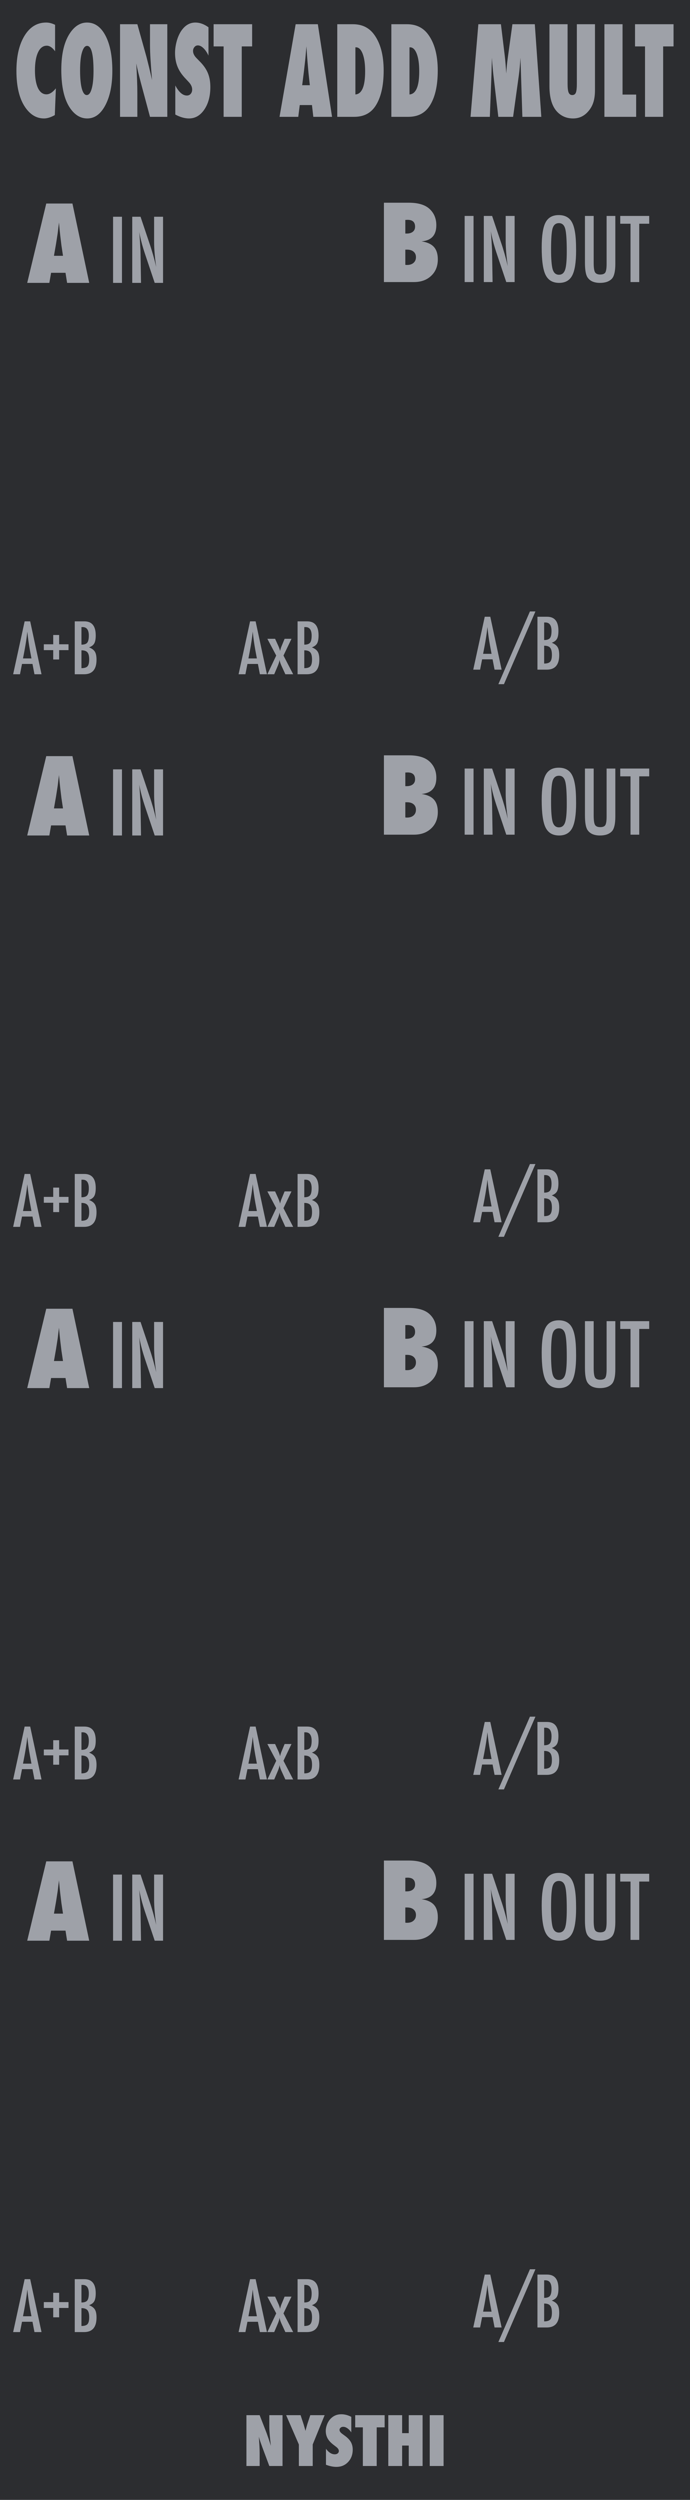 <?xml version="1.0" encoding="UTF-8" standalone="no"?>
<!DOCTYPE svg PUBLIC "-//W3C//DTD SVG 1.1//EN" "http://www.w3.org/Graphics/SVG/1.1/DTD/svg11.dtd">
<svg width="100%" height="100%" viewBox="0 0 105 380" version="1.1" xmlns="http://www.w3.org/2000/svg" xmlns:xlink="http://www.w3.org/1999/xlink" xml:space="preserve" xmlns:serif="http://www.serif.com/" style="fill-rule:evenodd;clip-rule:evenodd;stroke-linejoin:round;stroke-miterlimit:2;">
    <g id="Layer-2" serif:id="Layer 2">
        <rect id="rect4689" x="0" y="0" width="105" height="380" style="fill:rgb(44,45,48);"/>
        <g id="text989">
        </g>
        <g id="text80" transform="matrix(1.005,0,0,0.995,7.5,5)">
            <path id="path4726" d="M29.851,371.706L29.851,363.943L31.853,363.943L32.903,366.668C32.96,366.829 33.024,367.013 33.094,367.221C33.168,367.429 33.249,367.668 33.336,367.94L33.552,368.624C33.475,367.95 33.416,367.373 33.376,366.894C33.336,366.415 33.316,366.013 33.316,365.687L33.316,363.943L35.317,363.943L35.317,371.706L33.316,371.706L32.26,368.85C32.149,368.545 32.049,368.26 31.958,367.995C31.871,367.727 31.794,367.472 31.727,367.231C31.77,367.777 31.802,368.253 31.822,368.659C31.843,369.065 31.853,369.42 31.853,369.725L31.853,371.706L29.851,371.706Z" style="fill:rgb(158,161,168);fill-rule:nonzero;"/>
            <path id="path4728" d="M39.887,371.706L37.791,371.706L37.791,368.418L35.865,363.943L38.052,363.943L38.429,365.094C38.503,365.319 38.568,365.535 38.625,365.743C38.686,365.951 38.739,366.15 38.786,366.341C38.863,366.056 38.93,365.811 38.987,365.607C39.044,365.399 39.095,365.232 39.138,365.104L39.52,363.943L41.692,363.943L39.887,368.418L39.887,371.706Z" style="fill:rgb(158,161,168);fill-rule:nonzero;"/>
            <path id="path4730" d="M41.894,371.515L41.894,369.076C42.306,369.639 42.752,369.921 43.231,369.921C43.412,369.921 43.56,369.874 43.673,369.78C43.787,369.683 43.844,369.562 43.844,369.418C43.844,369.21 43.72,369.008 43.472,368.81L43.13,368.543C42.902,368.372 42.708,368.203 42.547,368.035C42.386,367.865 42.256,367.69 42.155,367.513C42.054,367.332 41.981,367.146 41.934,366.954C41.887,366.763 41.863,366.562 41.863,366.351C41.863,365.989 41.947,365.61 42.115,365.215C42.199,365.03 42.296,364.863 42.406,364.712C42.517,364.558 42.644,364.422 42.789,364.305C43.184,363.969 43.662,363.802 44.222,363.802C44.721,363.802 45.224,363.934 45.73,364.199L45.73,366.572C45.559,366.308 45.365,366.1 45.147,365.949C44.929,365.795 44.714,365.718 44.503,365.718C44.342,365.718 44.21,365.765 44.106,365.858C43.999,365.949 43.945,366.058 43.945,366.185C43.945,366.393 44.087,366.599 44.372,366.804L44.704,367.05C45.147,367.368 45.463,367.695 45.655,368.03C45.849,368.366 45.946,368.758 45.946,369.207C45.946,369.971 45.713,370.601 45.247,371.098C44.781,371.594 44.191,371.842 43.477,371.842C42.985,371.842 42.457,371.733 41.894,371.515L41.894,371.515Z" style="fill:rgb(158,161,168);fill-rule:nonzero;"/>
            <path id="path4732" d="M49.576,371.706L47.48,371.706L47.48,365.803L46.323,365.803L46.323,363.943L50.778,363.943L50.778,365.803L49.576,365.803L49.576,371.706Z" style="fill:rgb(158,161,168);fill-rule:nonzero;"/>
            <path id="path4734" d="M56.525,371.706L54.428,371.706L54.428,368.584L53.428,368.584L53.428,371.706L51.331,371.706L51.331,363.943L53.428,363.943L53.428,366.688L54.428,366.688L54.428,363.943L56.525,363.943L56.525,371.706Z" style="fill:rgb(158,161,168);fill-rule:nonzero;"/>
            <rect id="path4736" x="57.606" y="363.943" width="2.097" height="7.763" style="fill:rgb(158,161,168);fill-rule:nonzero;"/>
        </g>
        <g id="text4987">
        </g>
        <g id="text1103" transform="matrix(1,0,0,1,-4,3)">
            <path id="path1142" d="M17.578,40L14.211,40L13.969,38.469L11.773,38.469L11.508,40L8.141,40L11.039,27.938L15.023,27.938L17.578,40ZM13.586,35.883L13.375,34.477C13.37,34.471 13.359,34.401 13.344,34.266C13.333,34.151 13.279,33.698 13.18,32.906C13.169,32.818 13.156,32.698 13.141,32.547C13.125,32.391 13.104,32.195 13.078,31.961L12.977,30.82C12.966,30.93 12.951,31.052 12.93,31.188C12.914,31.323 12.896,31.471 12.875,31.633C12.839,31.956 12.813,32.18 12.797,32.305C12.781,32.43 12.771,32.505 12.766,32.531L12.539,33.992L12.211,35.883L13.586,35.883Z" style="fill:rgb(158,161,168);fill-rule:nonzero;"/>
            <rect id="path1144" x="21.207" y="29.948" width="1.354" height="10.052" style="fill:rgb(158,161,168);fill-rule:nonzero;"/>
            <path id="path1146" d="M24.124,29.948L25.387,29.948L26.734,33.958C27.125,35.091 27.47,36.3 27.77,37.585C27.661,36.808 27.581,36.105 27.529,35.475C27.477,34.846 27.451,34.253 27.451,33.698L27.451,29.948L28.811,29.948L28.811,40L27.542,40L26.025,35.475C25.886,35.054 25.753,34.622 25.628,34.18C25.506,33.737 25.393,33.273 25.289,32.786C25.28,32.726 25.265,32.652 25.243,32.565C25.226,32.478 25.204,32.378 25.178,32.266C25.191,32.378 25.202,32.476 25.211,32.559C25.22,32.637 25.226,32.704 25.23,32.76L25.302,33.783L25.374,35.026C25.378,35.095 25.38,35.18 25.38,35.28C25.385,35.38 25.387,35.493 25.387,35.618L25.458,40L24.124,40L24.124,29.948Z" style="fill:rgb(158,161,168);fill-rule:nonzero;"/>
        </g>
        <g id="text1109" transform="matrix(1,0,0,1,-4,3)">
            <path id="path1129" d="M62.422,39.876L62.422,27.814L66.211,27.814C67.628,27.814 68.677,28.126 69.359,28.751C70.052,29.392 70.398,30.22 70.398,31.236C70.398,32.746 69.648,33.564 68.148,33.689C69.003,33.814 69.628,34.095 70.023,34.533C70.424,34.97 70.625,35.6 70.625,36.423C70.625,37.46 70.289,38.293 69.617,38.923C68.951,39.559 68.073,39.876 66.984,39.876L62.422,39.876ZM65.68,37.259C65.742,37.264 65.797,37.27 65.844,37.275L65.961,37.275C66.367,37.275 66.69,37.168 66.93,36.954C67.174,36.741 67.297,36.454 67.297,36.095C67.297,35.736 67.174,35.454 66.93,35.251C66.69,35.048 66.359,34.947 65.938,34.947L65.68,34.947L65.68,37.259ZM65.68,32.501L65.898,32.501C66.289,32.501 66.596,32.41 66.82,32.228C67.049,32.046 67.164,31.79 67.164,31.462C67.164,30.764 66.781,30.415 66.016,30.415C65.979,30.415 65.932,30.418 65.875,30.423C65.823,30.423 65.758,30.426 65.68,30.431L65.68,32.501Z" style="fill:rgb(158,161,168);fill-rule:nonzero;"/>
            <rect id="path1131" x="74.707" y="29.824" width="1.354" height="10.052" style="fill:rgb(158,161,168);fill-rule:nonzero;"/>
            <path id="path1133" d="M77.624,29.824L78.887,29.824L80.234,33.835C80.625,34.967 80.97,36.176 81.27,37.461C81.161,36.684 81.081,35.981 81.029,35.352C80.977,34.722 80.951,34.13 80.951,33.574L80.951,29.824L82.311,29.824L82.311,39.876L81.042,39.876L79.525,35.352C79.386,34.931 79.253,34.499 79.128,34.056C79.006,33.613 78.893,33.149 78.789,32.663C78.781,32.602 78.765,32.528 78.743,32.441C78.726,32.355 78.704,32.255 78.678,32.142C78.691,32.255 78.702,32.352 78.711,32.435C78.719,32.513 78.726,32.58 78.731,32.637L78.802,33.659L78.874,34.902C78.878,34.972 78.88,35.056 78.88,35.156C78.884,35.256 78.887,35.369 78.887,35.495L78.958,39.876L77.624,39.876L77.624,29.824Z" style="fill:rgb(158,161,168);fill-rule:nonzero;"/>
            <path id="path1135" d="M91.667,35.098C91.667,36.873 91.469,38.134 91.074,38.88C90.679,39.627 90.017,40 89.089,40C88.112,40 87.424,39.599 87.025,38.796C86.63,38.01 86.432,36.615 86.432,34.609C86.432,32.821 86.628,31.556 87.018,30.814C87.413,30.067 88.082,29.694 89.023,29.694C89.865,29.694 90.49,29.983 90.898,30.56C91.168,30.946 91.363,31.495 91.484,32.207C91.606,32.867 91.667,33.83 91.667,35.098L91.667,35.098ZM90.247,35.241C90.247,33.5 90.169,32.346 90.013,31.777C89.857,31.204 89.538,30.918 89.056,30.918C88.574,30.918 88.253,31.181 88.092,31.706C87.936,32.235 87.858,33.299 87.858,34.896C87.858,36.367 87.941,37.387 88.105,37.956C88.275,38.494 88.592,38.763 89.056,38.763C89.512,38.763 89.824,38.511 89.994,38.008C90.163,37.509 90.247,36.586 90.247,35.241L90.247,35.241Z" style="fill:rgb(158,161,168);fill-rule:nonzero;"/>
            <path id="path1137" d="M93.014,29.824L94.342,29.824L94.342,36.927C94.342,37.652 94.408,38.134 94.538,38.372C94.672,38.611 94.937,38.73 95.332,38.73C95.727,38.73 95.987,38.626 96.113,38.418C96.244,38.205 96.309,37.773 96.309,37.122L96.309,29.824L97.637,29.824L97.637,37.122C97.637,38.216 97.47,38.956 97.135,39.342C96.736,39.781 96.126,40 95.306,40C94.403,40 93.767,39.718 93.398,39.154C93.142,38.767 93.014,38.025 93.014,36.927L93.014,29.824Z" style="fill:rgb(158,161,168);fill-rule:nonzero;"/>
            <path id="path1139" d="M98.385,29.824L102.793,29.824L102.793,31.009L101.276,31.009L101.276,39.876L99.948,39.876L99.948,31.009L98.385,31.009L98.385,29.824Z" style="fill:rgb(158,161,168);fill-rule:nonzero;"/>
        </g>
        <g id="g1200" transform="matrix(1,0,0,1,-4,87)">
            <path id="path1193" d="M17.578,40L14.211,40L13.969,38.469L11.773,38.469L11.508,40L8.141,40L11.039,27.938L15.023,27.938L17.578,40ZM13.586,35.883L13.375,34.477C13.37,34.471 13.359,34.401 13.344,34.266C13.333,34.151 13.279,33.698 13.18,32.906C13.169,32.818 13.156,32.698 13.141,32.547C13.125,32.391 13.104,32.195 13.078,31.961L12.977,30.82C12.966,30.93 12.951,31.052 12.93,31.188C12.914,31.323 12.896,31.471 12.875,31.633C12.839,31.956 12.813,32.18 12.797,32.305C12.781,32.43 12.771,32.505 12.766,32.531L12.539,33.992L12.211,35.883L13.586,35.883Z" style="fill:rgb(158,161,168);fill-rule:nonzero;"/>
            <rect id="path1195" x="21.207" y="29.948" width="1.354" height="10.052" style="fill:rgb(158,161,168);fill-rule:nonzero;"/>
            <path id="path1198" d="M24.124,29.948L25.387,29.948L26.734,33.958C27.125,35.091 27.47,36.3 27.77,37.585C27.661,36.808 27.581,36.105 27.529,35.475C27.477,34.846 27.451,34.253 27.451,33.698L27.451,29.948L28.811,29.948L28.811,40L27.542,40L26.025,35.475C25.886,35.054 25.753,34.622 25.628,34.18C25.506,33.737 25.393,33.273 25.289,32.786C25.28,32.726 25.265,32.652 25.243,32.565C25.226,32.478 25.204,32.378 25.178,32.266C25.191,32.378 25.202,32.476 25.211,32.559C25.22,32.637 25.226,32.704 25.23,32.76L25.302,33.783L25.374,35.026C25.378,35.095 25.38,35.18 25.38,35.28C25.385,35.38 25.387,35.493 25.387,35.618L25.458,40L24.124,40L24.124,29.948Z" style="fill:rgb(158,161,168);fill-rule:nonzero;"/>
        </g>
        <g id="g1216" transform="matrix(1,0,0,1,-4,87)">
            <path id="path1202" d="M62.422,39.876L62.422,27.814L66.211,27.814C67.628,27.814 68.677,28.126 69.359,28.751C70.052,29.392 70.398,30.22 70.398,31.236C70.398,32.746 69.648,33.564 68.148,33.689C69.003,33.814 69.628,34.095 70.023,34.533C70.424,34.97 70.625,35.6 70.625,36.423C70.625,37.46 70.289,38.293 69.617,38.923C68.951,39.559 68.073,39.876 66.984,39.876L62.422,39.876ZM65.68,37.259C65.742,37.264 65.797,37.27 65.844,37.275L65.961,37.275C66.367,37.275 66.69,37.168 66.93,36.954C67.174,36.741 67.297,36.454 67.297,36.095C67.297,35.736 67.174,35.454 66.93,35.251C66.69,35.048 66.359,34.947 65.938,34.947L65.68,34.947L65.68,37.259ZM65.68,32.501L65.898,32.501C66.289,32.501 66.596,32.41 66.82,32.228C67.049,32.046 67.164,31.79 67.164,31.462C67.164,30.764 66.781,30.415 66.016,30.415C65.979,30.415 65.932,30.418 65.875,30.423C65.823,30.423 65.758,30.426 65.68,30.431L65.68,32.501Z" style="fill:rgb(158,161,168);fill-rule:nonzero;"/>
            <rect id="path1204" x="74.707" y="29.824" width="1.354" height="10.052" style="fill:rgb(158,161,168);fill-rule:nonzero;"/>
            <path id="path1207" d="M77.624,29.824L78.887,29.824L80.234,33.835C80.625,34.967 80.97,36.176 81.27,37.461C81.161,36.684 81.081,35.981 81.029,35.352C80.977,34.722 80.951,34.13 80.951,33.574L80.951,29.824L82.311,29.824L82.311,39.876L81.042,39.876L79.525,35.352C79.386,34.931 79.253,34.499 79.128,34.056C79.006,33.613 78.893,33.149 78.789,32.663C78.781,32.602 78.765,32.528 78.743,32.441C78.726,32.355 78.704,32.255 78.678,32.142C78.691,32.255 78.702,32.352 78.711,32.435C78.719,32.513 78.726,32.58 78.731,32.637L78.802,33.659L78.874,34.902C78.878,34.972 78.88,35.056 78.88,35.156C78.884,35.256 78.887,35.369 78.887,35.495L78.958,39.876L77.624,39.876L77.624,29.824Z" style="fill:rgb(158,161,168);fill-rule:nonzero;"/>
            <path id="path1209" d="M91.667,35.098C91.667,36.873 91.469,38.134 91.074,38.88C90.679,39.627 90.017,40 89.089,40C88.112,40 87.424,39.599 87.025,38.796C86.63,38.01 86.432,36.615 86.432,34.609C86.432,32.821 86.628,31.556 87.018,30.814C87.413,30.067 88.082,29.694 89.023,29.694C89.865,29.694 90.49,29.983 90.898,30.56C91.168,30.946 91.363,31.495 91.484,32.207C91.606,32.867 91.667,33.83 91.667,35.098L91.667,35.098ZM90.247,35.241C90.247,33.5 90.169,32.346 90.013,31.777C89.857,31.204 89.538,30.918 89.056,30.918C88.574,30.918 88.253,31.181 88.092,31.706C87.936,32.235 87.858,33.299 87.858,34.896C87.858,36.367 87.941,37.387 88.105,37.956C88.275,38.494 88.592,38.763 89.056,38.763C89.512,38.763 89.824,38.511 89.994,38.008C90.163,37.509 90.247,36.586 90.247,35.241L90.247,35.241Z" style="fill:rgb(158,161,168);fill-rule:nonzero;"/>
            <path id="path1211" d="M93.014,29.824L94.342,29.824L94.342,36.927C94.342,37.652 94.408,38.134 94.538,38.372C94.672,38.611 94.937,38.73 95.332,38.73C95.727,38.73 95.987,38.626 96.113,38.418C96.244,38.205 96.309,37.773 96.309,37.122L96.309,29.824L97.637,29.824L97.637,37.122C97.637,38.216 97.47,38.956 97.135,39.342C96.736,39.781 96.126,40 95.306,40C94.403,40 93.767,39.718 93.398,39.154C93.142,38.767 93.014,38.025 93.014,36.927L93.014,29.824Z" style="fill:rgb(158,161,168);fill-rule:nonzero;"/>
            <path id="path1214" d="M98.385,29.824L102.793,29.824L102.793,31.009L101.276,31.009L101.276,39.876L99.948,39.876L99.948,31.009L98.385,31.009L98.385,29.824Z" style="fill:rgb(158,161,168);fill-rule:nonzero;"/>
        </g>
        <g id="g1242" transform="matrix(1,0,0,1,-4,171)">
            <path id="path1236" d="M17.578,40L14.211,40L13.969,38.469L11.773,38.469L11.508,40L8.141,40L11.039,27.938L15.023,27.938L17.578,40ZM13.586,35.883L13.375,34.477C13.37,34.471 13.359,34.401 13.344,34.266C13.333,34.151 13.279,33.698 13.18,32.906C13.169,32.818 13.156,32.698 13.141,32.547C13.125,32.391 13.104,32.195 13.078,31.961L12.977,30.82C12.966,30.93 12.951,31.052 12.93,31.188C12.914,31.323 12.896,31.471 12.875,31.633C12.839,31.956 12.813,32.18 12.797,32.305C12.781,32.43 12.771,32.505 12.766,32.531L12.539,33.992L12.211,35.883L13.586,35.883Z" style="fill:rgb(158,161,168);fill-rule:nonzero;"/>
            <rect id="path1238" x="21.207" y="29.948" width="1.354" height="10.052" style="fill:rgb(158,161,168);fill-rule:nonzero;"/>
            <path id="path1240" d="M24.124,29.948L25.387,29.948L26.734,33.958C27.125,35.091 27.47,36.3 27.77,37.585C27.661,36.808 27.581,36.105 27.529,35.475C27.477,34.846 27.451,34.253 27.451,33.698L27.451,29.948L28.811,29.948L28.811,40L27.542,40L26.025,35.475C25.886,35.054 25.753,34.622 25.628,34.18C25.506,33.737 25.393,33.273 25.289,32.786C25.28,32.726 25.265,32.652 25.243,32.565C25.226,32.478 25.204,32.378 25.178,32.266C25.191,32.378 25.202,32.476 25.211,32.559C25.22,32.637 25.226,32.704 25.23,32.76L25.302,33.783L25.374,35.026C25.378,35.095 25.38,35.18 25.38,35.28C25.385,35.38 25.387,35.493 25.387,35.618L25.458,40L24.124,40L24.124,29.948Z" style="fill:rgb(158,161,168);fill-rule:nonzero;"/>
        </g>
        <g id="g1256" transform="matrix(1,0,0,1,-4,171)">
            <path id="path1244" d="M62.422,39.876L62.422,27.814L66.211,27.814C67.628,27.814 68.677,28.126 69.359,28.751C70.052,29.392 70.398,30.22 70.398,31.236C70.398,32.746 69.648,33.564 68.148,33.689C69.003,33.814 69.628,34.095 70.023,34.533C70.424,34.97 70.625,35.6 70.625,36.423C70.625,37.46 70.289,38.293 69.617,38.923C68.951,39.559 68.073,39.876 66.984,39.876L62.422,39.876ZM65.68,37.259C65.742,37.264 65.797,37.27 65.844,37.275L65.961,37.275C66.367,37.275 66.69,37.168 66.93,36.954C67.174,36.741 67.297,36.454 67.297,36.095C67.297,35.736 67.174,35.454 66.93,35.251C66.69,35.048 66.359,34.947 65.938,34.947L65.68,34.947L65.68,37.259ZM65.68,32.501L65.898,32.501C66.289,32.501 66.596,32.41 66.82,32.228C67.049,32.046 67.164,31.79 67.164,31.462C67.164,30.764 66.781,30.415 66.016,30.415C65.979,30.415 65.932,30.418 65.875,30.423C65.823,30.423 65.758,30.426 65.68,30.431L65.68,32.501Z" style="fill:rgb(158,161,168);fill-rule:nonzero;"/>
            <rect id="path1246" x="74.707" y="29.824" width="1.354" height="10.052" style="fill:rgb(158,161,168);fill-rule:nonzero;"/>
            <path id="path1248" d="M77.624,29.824L78.887,29.824L80.234,33.835C80.625,34.967 80.97,36.176 81.27,37.461C81.161,36.684 81.081,35.981 81.029,35.352C80.977,34.722 80.951,34.13 80.951,33.574L80.951,29.824L82.311,29.824L82.311,39.876L81.042,39.876L79.525,35.352C79.386,34.931 79.253,34.499 79.128,34.056C79.006,33.613 78.893,33.149 78.789,32.663C78.781,32.602 78.765,32.528 78.743,32.441C78.726,32.355 78.704,32.255 78.678,32.142C78.691,32.255 78.702,32.352 78.711,32.435C78.719,32.513 78.726,32.58 78.731,32.637L78.802,33.659L78.874,34.902C78.878,34.972 78.88,35.056 78.88,35.156C78.884,35.256 78.887,35.369 78.887,35.495L78.958,39.876L77.624,39.876L77.624,29.824Z" style="fill:rgb(158,161,168);fill-rule:nonzero;"/>
            <path id="path1250" d="M91.667,35.098C91.667,36.873 91.469,38.134 91.074,38.88C90.679,39.627 90.017,40 89.089,40C88.112,40 87.424,39.599 87.025,38.796C86.63,38.01 86.432,36.615 86.432,34.609C86.432,32.821 86.628,31.556 87.018,30.814C87.413,30.067 88.082,29.694 89.023,29.694C89.865,29.694 90.49,29.983 90.898,30.56C91.168,30.946 91.363,31.495 91.484,32.207C91.606,32.867 91.667,33.83 91.667,35.098L91.667,35.098ZM90.247,35.241C90.247,33.5 90.169,32.346 90.013,31.777C89.857,31.204 89.538,30.918 89.056,30.918C88.574,30.918 88.253,31.181 88.092,31.706C87.936,32.235 87.858,33.299 87.858,34.896C87.858,36.367 87.941,37.387 88.105,37.956C88.275,38.494 88.592,38.763 89.056,38.763C89.512,38.763 89.824,38.511 89.994,38.008C90.163,37.509 90.247,36.586 90.247,35.241L90.247,35.241Z" style="fill:rgb(158,161,168);fill-rule:nonzero;"/>
            <path id="path1252" d="M93.014,29.824L94.342,29.824L94.342,36.927C94.342,37.652 94.408,38.134 94.538,38.372C94.672,38.611 94.937,38.73 95.332,38.73C95.727,38.73 95.987,38.626 96.113,38.418C96.244,38.205 96.309,37.773 96.309,37.122L96.309,29.824L97.637,29.824L97.637,37.122C97.637,38.216 97.47,38.956 97.135,39.342C96.736,39.781 96.126,40 95.306,40C94.403,40 93.767,39.718 93.398,39.154C93.142,38.767 93.014,38.025 93.014,36.927L93.014,29.824Z" style="fill:rgb(158,161,168);fill-rule:nonzero;"/>
            <path id="path1254" d="M98.385,29.824L102.793,29.824L102.793,31.009L101.276,31.009L101.276,39.876L99.948,39.876L99.948,31.009L98.385,31.009L98.385,29.824Z" style="fill:rgb(158,161,168);fill-rule:nonzero;"/>
        </g>
        <g id="g1282" transform="matrix(1,0,0,1,-4,255)">
            <path id="path1276" d="M17.578,40L14.211,40L13.969,38.469L11.773,38.469L11.508,40L8.141,40L11.039,27.938L15.023,27.938L17.578,40ZM13.586,35.883L13.375,34.477C13.37,34.471 13.359,34.401 13.344,34.266C13.333,34.151 13.279,33.698 13.18,32.906C13.169,32.818 13.156,32.698 13.141,32.547C13.125,32.391 13.104,32.195 13.078,31.961L12.977,30.82C12.966,30.93 12.951,31.052 12.93,31.188C12.914,31.323 12.896,31.471 12.875,31.633C12.839,31.956 12.813,32.18 12.797,32.305C12.781,32.43 12.771,32.505 12.766,32.531L12.539,33.992L12.211,35.883L13.586,35.883Z" style="fill:rgb(158,161,168);fill-rule:nonzero;"/>
            <rect id="path1278" x="21.207" y="29.948" width="1.354" height="10.052" style="fill:rgb(158,161,168);fill-rule:nonzero;"/>
            <path id="path1280" d="M24.124,29.948L25.387,29.948L26.734,33.958C27.125,35.091 27.47,36.3 27.77,37.585C27.661,36.808 27.581,36.105 27.529,35.475C27.477,34.846 27.451,34.253 27.451,33.698L27.451,29.948L28.811,29.948L28.811,40L27.542,40L26.025,35.475C25.886,35.054 25.753,34.622 25.628,34.18C25.506,33.737 25.393,33.273 25.289,32.786C25.28,32.726 25.265,32.652 25.243,32.565C25.226,32.478 25.204,32.378 25.178,32.266C25.191,32.378 25.202,32.476 25.211,32.559C25.22,32.637 25.226,32.704 25.23,32.76L25.302,33.783L25.374,35.026C25.378,35.095 25.38,35.18 25.38,35.28C25.385,35.38 25.387,35.493 25.387,35.618L25.458,40L24.124,40L24.124,29.948Z" style="fill:rgb(158,161,168);fill-rule:nonzero;"/>
        </g>
        <g id="g1296" transform="matrix(1,0,0,1,-4,255)">
            <path id="path1284" d="M62.422,39.876L62.422,27.814L66.211,27.814C67.628,27.814 68.677,28.126 69.359,28.751C70.052,29.392 70.398,30.22 70.398,31.236C70.398,32.746 69.648,33.564 68.148,33.689C69.003,33.814 69.628,34.095 70.023,34.533C70.424,34.97 70.625,35.6 70.625,36.423C70.625,37.46 70.289,38.293 69.617,38.923C68.951,39.559 68.073,39.876 66.984,39.876L62.422,39.876ZM65.68,37.259C65.742,37.264 65.797,37.27 65.844,37.275L65.961,37.275C66.367,37.275 66.69,37.168 66.93,36.954C67.174,36.741 67.297,36.454 67.297,36.095C67.297,35.736 67.174,35.454 66.93,35.251C66.69,35.048 66.359,34.947 65.938,34.947L65.68,34.947L65.68,37.259ZM65.68,32.501L65.898,32.501C66.289,32.501 66.596,32.41 66.82,32.228C67.049,32.046 67.164,31.79 67.164,31.462C67.164,30.764 66.781,30.415 66.016,30.415C65.979,30.415 65.932,30.418 65.875,30.423C65.823,30.423 65.758,30.426 65.68,30.431L65.68,32.501Z" style="fill:rgb(158,161,168);fill-rule:nonzero;"/>
            <rect id="path1286" x="74.707" y="29.824" width="1.354" height="10.052" style="fill:rgb(158,161,168);fill-rule:nonzero;"/>
            <path id="path1288" d="M77.624,29.824L78.887,29.824L80.234,33.835C80.625,34.967 80.97,36.176 81.27,37.461C81.161,36.684 81.081,35.981 81.029,35.352C80.977,34.722 80.951,34.13 80.951,33.574L80.951,29.824L82.311,29.824L82.311,39.876L81.042,39.876L79.525,35.352C79.386,34.931 79.253,34.499 79.128,34.056C79.006,33.613 78.893,33.149 78.789,32.663C78.781,32.602 78.765,32.528 78.743,32.441C78.726,32.355 78.704,32.255 78.678,32.142C78.691,32.255 78.702,32.352 78.711,32.435C78.719,32.513 78.726,32.58 78.731,32.637L78.802,33.659L78.874,34.902C78.878,34.972 78.88,35.056 78.88,35.156C78.884,35.256 78.887,35.369 78.887,35.495L78.958,39.876L77.624,39.876L77.624,29.824Z" style="fill:rgb(158,161,168);fill-rule:nonzero;"/>
            <path id="path1290" d="M91.667,35.098C91.667,36.873 91.469,38.134 91.074,38.88C90.679,39.627 90.017,40 89.089,40C88.112,40 87.424,39.599 87.025,38.796C86.63,38.01 86.432,36.615 86.432,34.609C86.432,32.821 86.628,31.556 87.018,30.814C87.413,30.067 88.082,29.694 89.023,29.694C89.865,29.694 90.49,29.983 90.898,30.56C91.168,30.946 91.363,31.495 91.484,32.207C91.606,32.867 91.667,33.83 91.667,35.098L91.667,35.098ZM90.247,35.241C90.247,33.5 90.169,32.346 90.013,31.777C89.857,31.204 89.538,30.918 89.056,30.918C88.574,30.918 88.253,31.181 88.092,31.706C87.936,32.235 87.858,33.299 87.858,34.896C87.858,36.367 87.941,37.387 88.105,37.956C88.275,38.494 88.592,38.763 89.056,38.763C89.512,38.763 89.824,38.511 89.994,38.008C90.163,37.509 90.247,36.586 90.247,35.241L90.247,35.241Z" style="fill:rgb(158,161,168);fill-rule:nonzero;"/>
            <path id="path1292" d="M93.014,29.824L94.342,29.824L94.342,36.927C94.342,37.652 94.408,38.134 94.538,38.372C94.672,38.611 94.937,38.73 95.332,38.73C95.727,38.73 95.987,38.626 96.113,38.418C96.244,38.205 96.309,37.773 96.309,37.122L96.309,29.824L97.637,29.824L97.637,37.122C97.637,38.216 97.47,38.956 97.135,39.342C96.736,39.781 96.126,40 95.306,40C94.403,40 93.767,39.718 93.398,39.154C93.142,38.767 93.014,38.025 93.014,36.927L93.014,29.824Z" style="fill:rgb(158,161,168);fill-rule:nonzero;"/>
            <path id="path1294" d="M98.385,29.824L102.793,29.824L102.793,31.009L101.276,31.009L101.276,39.876L99.948,39.876L99.948,31.009L98.385,31.009L98.385,29.824Z" style="fill:rgb(158,161,168);fill-rule:nonzero;"/>
        </g>
        <g id="text1318" transform="matrix(0.852,0,0,1.174,0,0)">
            <path id="path1324" d="M9.978,11.438L9.791,14.902C9.072,15.192 8.427,15.337 7.858,15.337C6.517,15.337 5.388,14.845 4.472,13.861C3.447,12.758 2.934,11.197 2.934,9.178C2.934,7.289 3.416,5.772 4.379,4.627C5.342,3.488 6.628,2.919 8.238,2.919C8.761,2.919 9.294,3.017 9.838,3.214L9.838,6.639C9.357,6.157 8.862,5.917 8.355,5.917C7.692,5.917 7.174,6.199 6.802,6.763C6.429,7.333 6.242,8.119 6.242,9.124C6.242,9.611 6.289,10.045 6.382,10.429C6.475,10.812 6.607,11.135 6.778,11.399C6.954,11.663 7.169,11.865 7.423,12.005C7.677,12.145 7.966,12.215 8.293,12.215C8.852,12.215 9.414,11.956 9.978,11.438Z" style="fill:rgb(158,161,168);fill-rule:nonzero;"/>
            <path id="path1326" d="M20.066,9.17C20.066,10.998 19.649,12.484 18.815,13.628C17.987,14.767 16.908,15.337 15.577,15.337C14.397,15.337 13.385,14.899 12.541,14.024C11.479,12.916 10.949,11.254 10.949,9.038C10.949,6.916 11.503,5.293 12.61,4.169C13.434,3.336 14.41,2.919 15.538,2.919C16.921,2.919 18.021,3.483 18.839,4.612C19.657,5.74 20.066,7.26 20.066,9.17ZM16.703,9.194C16.703,7.024 16.32,5.94 15.554,5.94C15.171,5.94 14.865,6.225 14.637,6.794C14.415,7.322 14.303,8.099 14.303,9.124C14.303,10.133 14.407,10.918 14.614,11.477C14.826,12.031 15.119,12.308 15.492,12.308C15.875,12.308 16.17,12.033 16.377,11.485C16.594,10.936 16.703,10.172 16.703,9.194L16.703,9.194Z" style="fill:rgb(158,161,168);fill-rule:nonzero;"/>
            <path id="path1328" d="M21.44,15.127L21.44,3.136L24.531,3.136L26.154,7.345C26.242,7.594 26.341,7.879 26.449,8.2C26.563,8.521 26.688,8.891 26.822,9.31L27.156,10.366C27.037,9.326 26.946,8.435 26.884,7.695C26.822,6.955 26.791,6.333 26.791,5.831L26.791,3.136L29.882,3.136L29.882,15.127L26.791,15.127L25.16,10.716C24.989,10.245 24.834,9.805 24.694,9.396C24.56,8.981 24.441,8.588 24.337,8.215C24.404,9.059 24.454,9.794 24.485,10.421C24.516,11.047 24.531,11.596 24.531,12.067L24.531,15.127L21.44,15.127Z" style="fill:rgb(158,161,168);fill-rule:nonzero;"/>
            <path id="path1330" d="M31.311,14.832L31.311,11.065C31.948,11.935 32.636,12.37 33.377,12.37C33.656,12.37 33.884,12.298 34.06,12.153C34.236,12.002 34.324,11.816 34.324,11.593C34.324,11.272 34.132,10.959 33.749,10.654L33.221,10.242C32.869,9.978 32.569,9.717 32.32,9.458C32.072,9.194 31.87,8.925 31.715,8.65C31.559,8.371 31.445,8.083 31.373,7.788C31.3,7.493 31.264,7.182 31.264,6.856C31.264,6.297 31.394,5.712 31.653,5.101C31.782,4.816 31.932,4.557 32.103,4.325C32.274,4.086 32.471,3.877 32.693,3.695C33.304,3.178 34.042,2.919 34.906,2.919C35.678,2.919 36.454,3.123 37.236,3.532L37.236,7.198C36.972,6.789 36.672,6.468 36.335,6.235C35.999,5.997 35.668,5.878 35.341,5.878C35.093,5.878 34.888,5.95 34.728,6.095C34.562,6.235 34.479,6.403 34.479,6.6C34.479,6.921 34.699,7.239 35.139,7.555L35.652,7.936C36.335,8.428 36.825,8.932 37.12,9.45C37.42,9.968 37.57,10.573 37.57,11.267C37.57,12.448 37.21,13.421 36.491,14.187C35.771,14.953 34.86,15.337 33.757,15.337C32.996,15.337 32.181,15.168 31.311,14.832Z" style="fill:rgb(158,161,168);fill-rule:nonzero;"/>
            <path id="path1332" d="M43.177,15.127L39.939,15.127L39.939,6.01L38.153,6.01L38.153,3.136L45.033,3.136L45.033,6.01L43.177,6.01L43.177,15.127Z" style="fill:rgb(158,161,168);fill-rule:nonzero;"/>
            <path id="path1334" d="M59.307,15.127L55.96,15.127L55.719,13.605L53.537,13.605L53.273,15.127L49.926,15.127L52.807,3.136L56.768,3.136L59.307,15.127ZM55.339,11.034L55.129,9.636C55.124,9.631 55.113,9.561 55.098,9.427C55.088,9.313 55.033,8.862 54.935,8.075C54.925,7.987 54.912,7.868 54.896,7.718C54.88,7.563 54.86,7.369 54.834,7.136L54.733,6.002C54.723,6.111 54.707,6.232 54.686,6.367C54.671,6.502 54.653,6.649 54.632,6.81C54.596,7.131 54.57,7.353 54.554,7.477C54.539,7.602 54.528,7.677 54.523,7.703L54.298,9.155L53.972,11.034L55.339,11.034Z" style="fill:rgb(158,161,168);fill-rule:nonzero;"/>
            <path id="path1336" d="M60.239,15.127L60.239,3.136L63.035,3.136C64.634,3.136 65.88,3.566 66.77,4.425C67.94,5.549 68.525,7.12 68.525,9.139C68.525,11.127 68.031,12.663 67.042,13.745C66.198,14.666 64.94,15.127 63.268,15.127L60.239,15.127ZM63.477,12.23C64.637,12.173 65.217,11.174 65.217,9.233C65.217,8.275 65.069,7.519 64.774,6.965C64.479,6.406 64.08,6.126 63.578,6.126L63.477,6.126L63.477,12.23Z" style="fill:rgb(158,161,168);fill-rule:nonzero;"/>
            <path id="path1338" d="M69.9,15.127L69.9,3.136L72.695,3.136C74.295,3.136 75.54,3.566 76.431,4.425C77.601,5.549 78.186,7.12 78.186,9.139C78.186,11.127 77.692,12.663 76.703,13.745C75.859,14.666 74.601,15.127 72.928,15.127L69.9,15.127ZM73.138,12.23C74.298,12.173 74.878,11.174 74.878,9.233C74.878,8.275 74.73,7.519 74.435,6.965C74.14,6.406 73.741,6.126 73.239,6.126L73.138,6.126L73.138,12.23Z" style="fill:rgb(158,161,168);fill-rule:nonzero;"/>
            <path id="path1340" d="M96.684,15.127L93.298,15.127L93.058,9.66L92.957,7.477C92.92,7.897 92.879,8.298 92.832,8.681C92.786,9.059 92.729,9.427 92.662,9.784L91.644,15.127L89.004,15.127L88.134,9.776C88.082,9.466 88.012,8.932 87.924,8.176C87.914,8.063 87.891,7.83 87.855,7.477L87.777,9.691L87.489,15.127L84.041,15.127L85.439,3.136L89.47,3.136L90.145,7.175C90.202,7.506 90.252,7.866 90.293,8.254C90.34,8.642 90.381,9.064 90.417,9.52C90.485,8.759 90.578,8.078 90.697,7.477L91.52,3.136L95.52,3.136L96.684,15.127Z" style="fill:rgb(158,161,168);fill-rule:nonzero;"/>
            <path id="path1342" d="M103.029,3.136L106.268,3.136L106.268,11.617C106.268,12.326 106.156,12.901 105.934,13.341C105.716,13.802 105.354,14.218 104.846,14.591C104.163,15.088 103.332,15.337 102.354,15.337C101.246,15.337 100.316,15.062 99.566,14.513C98.613,13.814 98.137,12.696 98.137,11.159L98.137,3.136L101.375,3.136L101.375,10.871C101.375,11.394 101.437,11.764 101.561,11.982C101.691,12.199 101.906,12.308 102.206,12.308C102.517,12.308 102.731,12.207 102.85,12.005C102.97,11.793 103.029,11.417 103.029,10.879L103.029,3.136Z" style="fill:rgb(158,161,168);fill-rule:nonzero;"/>
            <path id="path1344" d="M113.622,15.127L107.953,15.127L107.953,3.136L111.191,3.136L111.191,12.246L113.622,12.246L113.622,15.127Z" style="fill:rgb(158,161,168);fill-rule:nonzero;"/>
            <path id="path1346" d="M118.444,15.127L115.206,15.127L115.206,6.01L113.42,6.01L113.42,3.136L120.301,3.136L120.301,6.01L118.444,6.01L118.444,15.127Z" style="fill:rgb(158,161,168);fill-rule:nonzero;"/>
        </g>
        <g id="text990" transform="matrix(1,0,0,1,0,0.492)">
            <path id="path996" d="M3.75,93.958L4.594,93.958L6.318,102L5.245,102L4.943,100.432L3.349,100.432L3.042,102L2,102L3.75,93.958ZM4.786,99.594L4.547,98.313C4.387,97.441 4.257,96.51 4.156,95.521C4.108,96.003 4.045,96.493 3.969,96.99C3.892,97.483 3.802,98.007 3.698,98.563L3.5,99.594L4.786,99.594Z" style="fill:rgb(158,161,168);fill-rule:nonzero;"/>
            <path id="path998" d="M6.667,98.333L6.667,97.443L8.099,97.443L8.099,96.031L9,96.031L9,97.443L10.427,97.443L10.427,98.333L9,98.333L9,99.755L8.099,99.755L8.099,98.333L6.667,98.333Z" style="fill:rgb(158,161,168);fill-rule:nonzero;"/>
            <path id="path1000" d="M11.375,93.958L12.844,93.958C13.993,93.958 14.568,94.672 14.568,96.099C14.568,96.644 14.493,97.049 14.344,97.313C14.194,97.576 13.931,97.776 13.552,97.911C13.986,98.085 14.283,98.307 14.443,98.578C14.606,98.845 14.688,99.248 14.688,99.786C14.688,101.262 14.056,102 12.792,102L11.375,102L11.375,93.958ZM12.396,97.5C12.816,97.5 13.108,97.403 13.271,97.208C13.434,97.003 13.516,96.644 13.516,96.13C13.516,95.262 13.203,94.828 12.578,94.828L12.495,94.828L12.448,94.828C12.42,94.828 12.403,94.83 12.396,94.833L12.396,97.5ZM12.396,101.073C12.84,101.073 13.148,100.977 13.318,100.786C13.488,100.595 13.573,100.25 13.573,99.75C13.573,99.236 13.484,98.877 13.307,98.672C13.134,98.464 12.83,98.359 12.396,98.359L12.396,101.073Z" style="fill:rgb(158,161,168);fill-rule:nonzero;"/>
        </g>
        <g id="text1005" transform="matrix(1,0,0,1,-2,-0.104)">
            <path id="path1018" d="M40.055,94.555L40.898,94.555L42.622,102.596L41.549,102.596L41.247,101.029L39.654,101.029L39.346,102.596L38.305,102.596L40.055,94.555ZM41.091,100.19L40.852,98.909C40.692,98.037 40.562,97.107 40.461,96.117C40.412,96.6 40.35,97.089 40.273,97.586C40.197,98.079 40.107,98.603 40.003,99.159L39.805,100.19L41.091,100.19Z" style="fill:rgb(158,161,168);fill-rule:nonzero;"/>
            <path id="path1020" d="M42.685,97.206L43.862,97.206L44.336,98.247C44.391,98.369 44.444,98.497 44.492,98.633C44.541,98.765 44.584,98.905 44.622,99.055C44.65,98.923 44.683,98.796 44.721,98.675C44.76,98.553 44.803,98.433 44.852,98.315L44.919,98.159L45.31,97.206L46.357,97.206L45.138,99.753L46.612,102.596L45.424,102.596L44.951,101.565C44.718,101.083 44.581,100.697 44.539,100.409C44.508,100.687 44.397,101.041 44.206,101.471L43.727,102.596L42.685,102.596L44.034,99.753L42.685,97.206Z" style="fill:rgb(158,161,168);fill-rule:nonzero;"/>
            <path id="path1022" d="M47.284,94.555L48.753,94.555C49.902,94.555 50.477,95.268 50.477,96.695C50.477,97.241 50.402,97.645 50.253,97.909C50.103,98.173 49.839,98.372 49.461,98.508C49.895,98.682 50.192,98.904 50.352,99.175C50.515,99.442 50.596,99.845 50.596,100.383C50.596,101.859 49.964,102.596 48.701,102.596L47.284,102.596L47.284,94.555ZM48.305,98.096C48.725,98.096 49.016,97.999 49.18,97.805C49.343,97.6 49.424,97.241 49.424,96.727C49.424,95.859 49.112,95.425 48.487,95.425L48.404,95.425L48.357,95.425C48.329,95.425 48.312,95.426 48.305,95.43L48.305,98.096ZM48.305,101.669C48.749,101.669 49.056,101.574 49.227,101.383C49.397,101.192 49.482,100.846 49.482,100.346C49.482,99.833 49.393,99.473 49.216,99.268C49.043,99.06 48.739,98.956 48.305,98.956L48.305,101.669Z" style="fill:rgb(158,161,168);fill-rule:nonzero;"/>
        </g>
        <g id="text1009" transform="matrix(1,0,0,1,-2,-0.104)">
            <path id="path1011" d="M75.766,93.854L76.609,93.854L78.333,101.896L77.26,101.896L76.958,100.328L75.365,100.328L75.057,101.896L74.016,101.896L75.766,93.854ZM76.802,99.49L76.562,98.208C76.403,97.337 76.273,96.406 76.172,95.417C76.123,95.899 76.061,96.389 75.984,96.886C75.908,97.379 75.818,97.903 75.714,98.458L75.516,99.49L76.802,99.49Z" style="fill:rgb(158,161,168);fill-rule:nonzero;"/>
            <path id="path1013" d="M82.641,93.047L83.479,93.047L78.687,104.104L77.839,104.104L82.641,93.047Z" style="fill:rgb(158,161,168);fill-rule:nonzero;"/>
            <path id="path1015" d="M83.786,93.854L85.255,93.854C86.405,93.854 86.979,94.568 86.979,95.995C86.979,96.54 86.905,96.945 86.755,97.208C86.606,97.472 86.342,97.672 85.964,97.807C86.398,97.981 86.694,98.203 86.854,98.474C87.017,98.741 87.099,99.144 87.099,99.682C87.099,101.158 86.467,101.896 85.203,101.896L83.786,101.896L83.786,93.854ZM84.807,97.396C85.227,97.396 85.519,97.299 85.682,97.104C85.845,96.899 85.927,96.54 85.927,96.026C85.927,95.158 85.615,94.724 84.99,94.724L84.906,94.724L84.859,94.724C84.832,94.724 84.814,94.726 84.807,94.729L84.807,97.396ZM84.807,100.969C85.252,100.969 85.559,100.873 85.729,100.682C85.899,100.491 85.984,100.146 85.984,99.646C85.984,99.132 85.896,98.773 85.719,98.568C85.545,98.359 85.241,98.255 84.807,98.255L84.807,100.969Z" style="fill:rgb(158,161,168);fill-rule:nonzero;"/>
        </g>
        <g id="g1031" transform="matrix(1,0,0,1,0,84.492)">
            <path id="path1025" d="M3.75,93.958L4.594,93.958L6.318,102L5.245,102L4.943,100.432L3.349,100.432L3.042,102L2,102L3.75,93.958ZM4.786,99.594L4.547,98.313C4.387,97.441 4.257,96.51 4.156,95.521C4.108,96.003 4.045,96.493 3.969,96.99C3.892,97.483 3.802,98.007 3.698,98.563L3.5,99.594L4.786,99.594Z" style="fill:rgb(158,161,168);fill-rule:nonzero;"/>
            <path id="path1027" d="M6.667,98.333L6.667,97.443L8.099,97.443L8.099,96.031L9,96.031L9,97.443L10.427,97.443L10.427,98.333L9,98.333L9,99.755L8.099,99.755L8.099,98.333L6.667,98.333Z" style="fill:rgb(158,161,168);fill-rule:nonzero;"/>
            <path id="path1029" d="M11.375,93.958L12.844,93.958C13.993,93.958 14.568,94.672 14.568,96.099C14.568,96.644 14.493,97.049 14.344,97.313C14.194,97.576 13.931,97.776 13.552,97.911C13.986,98.085 14.283,98.307 14.443,98.578C14.606,98.845 14.688,99.248 14.688,99.786C14.688,101.262 14.056,102 12.792,102L11.375,102L11.375,93.958ZM12.396,97.5C12.816,97.5 13.108,97.403 13.271,97.208C13.434,97.003 13.516,96.644 13.516,96.13C13.516,95.262 13.203,94.828 12.578,94.828L12.495,94.828L12.448,94.828C12.42,94.828 12.403,94.83 12.396,94.833L12.396,97.5ZM12.396,101.073C12.84,101.073 13.148,100.977 13.318,100.786C13.488,100.595 13.573,100.25 13.573,99.75C13.573,99.236 13.484,98.877 13.307,98.672C13.134,98.464 12.83,98.359 12.396,98.359L12.396,101.073Z" style="fill:rgb(158,161,168);fill-rule:nonzero;"/>
        </g>
        <g id="g1039" transform="matrix(1,0,0,1,-2,83.896)">
            <path id="path1033" d="M40.055,94.555L40.898,94.555L42.622,102.596L41.549,102.596L41.247,101.029L39.654,101.029L39.346,102.596L38.305,102.596L40.055,94.555ZM41.091,100.19L40.852,98.909C40.692,98.037 40.562,97.107 40.461,96.117C40.412,96.6 40.35,97.089 40.273,97.586C40.197,98.079 40.107,98.603 40.003,99.159L39.805,100.19L41.091,100.19Z" style="fill:rgb(158,161,168);fill-rule:nonzero;"/>
            <path id="path1035" d="M42.685,97.206L43.862,97.206L44.336,98.247C44.391,98.369 44.444,98.497 44.492,98.633C44.541,98.765 44.584,98.905 44.622,99.055C44.65,98.923 44.683,98.796 44.721,98.675C44.76,98.553 44.803,98.433 44.852,98.315L44.919,98.159L45.31,97.206L46.357,97.206L45.138,99.753L46.612,102.596L45.424,102.596L44.951,101.565C44.718,101.083 44.581,100.697 44.539,100.409C44.508,100.687 44.397,101.041 44.206,101.471L43.727,102.596L42.685,102.596L44.034,99.753L42.685,97.206Z" style="fill:rgb(158,161,168);fill-rule:nonzero;"/>
            <path id="path1037" d="M47.284,94.555L48.753,94.555C49.902,94.555 50.477,95.268 50.477,96.695C50.477,97.241 50.402,97.645 50.253,97.909C50.103,98.173 49.839,98.372 49.461,98.508C49.895,98.682 50.192,98.904 50.352,99.175C50.515,99.442 50.596,99.845 50.596,100.383C50.596,101.859 49.964,102.596 48.701,102.596L47.284,102.596L47.284,94.555ZM48.305,98.096C48.725,98.096 49.016,97.999 49.18,97.805C49.343,97.6 49.424,97.241 49.424,96.727C49.424,95.859 49.112,95.425 48.487,95.425L48.404,95.425L48.357,95.425C48.329,95.425 48.312,95.426 48.305,95.43L48.305,98.096ZM48.305,101.669C48.749,101.669 49.056,101.574 49.227,101.383C49.397,101.192 49.482,100.846 49.482,100.346C49.482,99.833 49.393,99.473 49.216,99.268C49.043,99.06 48.739,98.956 48.305,98.956L48.305,101.669Z" style="fill:rgb(158,161,168);fill-rule:nonzero;"/>
        </g>
        <g id="g1047" transform="matrix(1,0,0,1,-2,83.896)">
            <path id="path1041" d="M75.766,93.854L76.609,93.854L78.333,101.896L77.26,101.896L76.958,100.328L75.365,100.328L75.057,101.896L74.016,101.896L75.766,93.854ZM76.802,99.49L76.562,98.208C76.403,97.337 76.273,96.406 76.172,95.417C76.123,95.899 76.061,96.389 75.984,96.886C75.908,97.379 75.818,97.903 75.714,98.458L75.516,99.49L76.802,99.49Z" style="fill:rgb(158,161,168);fill-rule:nonzero;"/>
            <path id="path1043" d="M82.641,93.047L83.479,93.047L78.687,104.104L77.839,104.104L82.641,93.047Z" style="fill:rgb(158,161,168);fill-rule:nonzero;"/>
            <path id="path1045" d="M83.786,93.854L85.255,93.854C86.405,93.854 86.979,94.568 86.979,95.995C86.979,96.54 86.905,96.945 86.755,97.208C86.606,97.472 86.342,97.672 85.964,97.807C86.398,97.981 86.694,98.203 86.854,98.474C87.017,98.741 87.099,99.144 87.099,99.682C87.099,101.158 86.467,101.896 85.203,101.896L83.786,101.896L83.786,93.854ZM84.807,97.396C85.227,97.396 85.519,97.299 85.682,97.104C85.845,96.899 85.927,96.54 85.927,96.026C85.927,95.158 85.615,94.724 84.99,94.724L84.906,94.724L84.859,94.724C84.832,94.724 84.814,94.726 84.807,94.729L84.807,97.396ZM84.807,100.969C85.252,100.969 85.559,100.873 85.729,100.682C85.899,100.491 85.984,100.146 85.984,99.646C85.984,99.132 85.896,98.773 85.719,98.568C85.545,98.359 85.241,98.255 84.807,98.255L84.807,100.969Z" style="fill:rgb(158,161,168);fill-rule:nonzero;"/>
        </g>
        <g id="g1055" transform="matrix(1,0,0,1,0,168.492)">
            <path id="path1049" d="M3.75,93.958L4.594,93.958L6.318,102L5.245,102L4.943,100.432L3.349,100.432L3.042,102L2,102L3.75,93.958ZM4.786,99.594L4.547,98.313C4.387,97.441 4.257,96.51 4.156,95.521C4.108,96.003 4.045,96.493 3.969,96.99C3.892,97.483 3.802,98.007 3.698,98.563L3.5,99.594L4.786,99.594Z" style="fill:rgb(158,161,168);fill-rule:nonzero;"/>
            <path id="path1051" d="M6.667,98.333L6.667,97.443L8.099,97.443L8.099,96.031L9,96.031L9,97.443L10.427,97.443L10.427,98.333L9,98.333L9,99.755L8.099,99.755L8.099,98.333L6.667,98.333Z" style="fill:rgb(158,161,168);fill-rule:nonzero;"/>
            <path id="path1053" d="M11.375,93.958L12.844,93.958C13.993,93.958 14.568,94.672 14.568,96.099C14.568,96.644 14.493,97.049 14.344,97.313C14.194,97.576 13.931,97.776 13.552,97.911C13.986,98.085 14.283,98.307 14.443,98.578C14.606,98.845 14.688,99.248 14.688,99.786C14.688,101.262 14.056,102 12.792,102L11.375,102L11.375,93.958ZM12.396,97.5C12.816,97.5 13.108,97.403 13.271,97.208C13.434,97.003 13.516,96.644 13.516,96.13C13.516,95.262 13.203,94.828 12.578,94.828L12.495,94.828L12.448,94.828C12.42,94.828 12.403,94.83 12.396,94.833L12.396,97.5ZM12.396,101.073C12.84,101.073 13.148,100.977 13.318,100.786C13.488,100.595 13.573,100.25 13.573,99.75C13.573,99.236 13.484,98.877 13.307,98.672C13.134,98.464 12.83,98.359 12.396,98.359L12.396,101.073Z" style="fill:rgb(158,161,168);fill-rule:nonzero;"/>
        </g>
        <g id="g1063" transform="matrix(1,0,0,1,-2,167.896)">
            <path id="path1057" d="M40.055,94.555L40.898,94.555L42.622,102.596L41.549,102.596L41.247,101.029L39.654,101.029L39.346,102.596L38.305,102.596L40.055,94.555ZM41.091,100.19L40.852,98.909C40.692,98.037 40.562,97.107 40.461,96.117C40.412,96.6 40.35,97.089 40.273,97.586C40.197,98.079 40.107,98.603 40.003,99.159L39.805,100.19L41.091,100.19Z" style="fill:rgb(158,161,168);fill-rule:nonzero;"/>
            <path id="path1059" d="M42.685,97.206L43.862,97.206L44.336,98.247C44.391,98.369 44.444,98.497 44.492,98.633C44.541,98.765 44.584,98.905 44.622,99.055C44.65,98.923 44.683,98.796 44.721,98.675C44.76,98.553 44.803,98.433 44.852,98.315L44.919,98.159L45.31,97.206L46.357,97.206L45.138,99.753L46.612,102.596L45.424,102.596L44.951,101.565C44.718,101.083 44.581,100.697 44.539,100.409C44.508,100.687 44.397,101.041 44.206,101.471L43.727,102.596L42.685,102.596L44.034,99.753L42.685,97.206Z" style="fill:rgb(158,161,168);fill-rule:nonzero;"/>
            <path id="path1061" d="M47.284,94.555L48.753,94.555C49.902,94.555 50.477,95.268 50.477,96.695C50.477,97.241 50.402,97.645 50.253,97.909C50.103,98.173 49.839,98.372 49.461,98.508C49.895,98.682 50.192,98.904 50.352,99.175C50.515,99.442 50.596,99.845 50.596,100.383C50.596,101.859 49.964,102.596 48.701,102.596L47.284,102.596L47.284,94.555ZM48.305,98.096C48.725,98.096 49.016,97.999 49.18,97.805C49.343,97.6 49.424,97.241 49.424,96.727C49.424,95.859 49.112,95.425 48.487,95.425L48.404,95.425L48.357,95.425C48.329,95.425 48.312,95.426 48.305,95.43L48.305,98.096ZM48.305,101.669C48.749,101.669 49.056,101.574 49.227,101.383C49.397,101.192 49.482,100.846 49.482,100.346C49.482,99.833 49.393,99.473 49.216,99.268C49.043,99.06 48.739,98.956 48.305,98.956L48.305,101.669Z" style="fill:rgb(158,161,168);fill-rule:nonzero;"/>
        </g>
        <g id="g1071" transform="matrix(1,0,0,1,-2,167.896)">
            <path id="path1065" d="M75.766,93.854L76.609,93.854L78.333,101.896L77.26,101.896L76.958,100.328L75.365,100.328L75.057,101.896L74.016,101.896L75.766,93.854ZM76.802,99.49L76.562,98.208C76.403,97.337 76.273,96.406 76.172,95.417C76.123,95.899 76.061,96.389 75.984,96.886C75.908,97.379 75.818,97.903 75.714,98.458L75.516,99.49L76.802,99.49Z" style="fill:rgb(158,161,168);fill-rule:nonzero;"/>
            <path id="path1067" d="M82.641,93.047L83.479,93.047L78.687,104.104L77.839,104.104L82.641,93.047Z" style="fill:rgb(158,161,168);fill-rule:nonzero;"/>
            <path id="path1069" d="M83.786,93.854L85.255,93.854C86.405,93.854 86.979,94.568 86.979,95.995C86.979,96.54 86.905,96.945 86.755,97.208C86.606,97.472 86.342,97.672 85.964,97.807C86.398,97.981 86.694,98.203 86.854,98.474C87.017,98.741 87.099,99.144 87.099,99.682C87.099,101.158 86.467,101.896 85.203,101.896L83.786,101.896L83.786,93.854ZM84.807,97.396C85.227,97.396 85.519,97.299 85.682,97.104C85.845,96.899 85.927,96.54 85.927,96.026C85.927,95.158 85.615,94.724 84.99,94.724L84.906,94.724L84.859,94.724C84.832,94.724 84.814,94.726 84.807,94.729L84.807,97.396ZM84.807,100.969C85.252,100.969 85.559,100.873 85.729,100.682C85.899,100.491 85.984,100.146 85.984,99.646C85.984,99.132 85.896,98.773 85.719,98.568C85.545,98.359 85.241,98.255 84.807,98.255L84.807,100.969Z" style="fill:rgb(158,161,168);fill-rule:nonzero;"/>
        </g>
        <g id="g1079" transform="matrix(1,0,0,1,0,252.492)">
            <path id="path1073" d="M3.75,93.958L4.594,93.958L6.318,102L5.245,102L4.943,100.432L3.349,100.432L3.042,102L2,102L3.75,93.958ZM4.786,99.594L4.547,98.313C4.387,97.441 4.257,96.51 4.156,95.521C4.108,96.003 4.045,96.493 3.969,96.99C3.892,97.483 3.802,98.007 3.698,98.563L3.5,99.594L4.786,99.594Z" style="fill:rgb(158,161,168);fill-rule:nonzero;"/>
            <path id="path1075" d="M6.667,98.333L6.667,97.443L8.099,97.443L8.099,96.031L9,96.031L9,97.443L10.427,97.443L10.427,98.333L9,98.333L9,99.755L8.099,99.755L8.099,98.333L6.667,98.333Z" style="fill:rgb(158,161,168);fill-rule:nonzero;"/>
            <path id="path1077" d="M11.375,93.958L12.844,93.958C13.993,93.958 14.568,94.672 14.568,96.099C14.568,96.644 14.493,97.049 14.344,97.313C14.194,97.576 13.931,97.776 13.552,97.911C13.986,98.085 14.283,98.307 14.443,98.578C14.606,98.845 14.688,99.248 14.688,99.786C14.688,101.262 14.056,102 12.792,102L11.375,102L11.375,93.958ZM12.396,97.5C12.816,97.5 13.108,97.403 13.271,97.208C13.434,97.003 13.516,96.644 13.516,96.13C13.516,95.262 13.203,94.828 12.578,94.828L12.495,94.828L12.448,94.828C12.42,94.828 12.403,94.83 12.396,94.833L12.396,97.5ZM12.396,101.073C12.84,101.073 13.148,100.977 13.318,100.786C13.488,100.595 13.573,100.25 13.573,99.75C13.573,99.236 13.484,98.877 13.307,98.672C13.134,98.464 12.83,98.359 12.396,98.359L12.396,101.073Z" style="fill:rgb(158,161,168);fill-rule:nonzero;"/>
        </g>
        <g id="g1087" transform="matrix(1,0,0,1,-2,251.896)">
            <path id="path1081" d="M40.055,94.555L40.898,94.555L42.622,102.596L41.549,102.596L41.247,101.029L39.654,101.029L39.346,102.596L38.305,102.596L40.055,94.555ZM41.091,100.19L40.852,98.909C40.692,98.037 40.562,97.107 40.461,96.117C40.412,96.6 40.35,97.089 40.273,97.586C40.197,98.079 40.107,98.603 40.003,99.159L39.805,100.19L41.091,100.19Z" style="fill:rgb(158,161,168);fill-rule:nonzero;"/>
            <path id="path1083" d="M42.685,97.206L43.862,97.206L44.336,98.247C44.391,98.369 44.444,98.497 44.492,98.633C44.541,98.765 44.584,98.905 44.622,99.055C44.65,98.923 44.683,98.796 44.721,98.675C44.76,98.553 44.803,98.433 44.852,98.315L44.919,98.159L45.31,97.206L46.357,97.206L45.138,99.753L46.612,102.596L45.424,102.596L44.951,101.565C44.718,101.083 44.581,100.697 44.539,100.409C44.508,100.687 44.397,101.041 44.206,101.471L43.727,102.596L42.685,102.596L44.034,99.753L42.685,97.206Z" style="fill:rgb(158,161,168);fill-rule:nonzero;"/>
            <path id="path1085" d="M47.284,94.555L48.753,94.555C49.902,94.555 50.477,95.268 50.477,96.695C50.477,97.241 50.402,97.645 50.253,97.909C50.103,98.173 49.839,98.372 49.461,98.508C49.895,98.682 50.192,98.904 50.352,99.175C50.515,99.442 50.596,99.845 50.596,100.383C50.596,101.859 49.964,102.596 48.701,102.596L47.284,102.596L47.284,94.555ZM48.305,98.096C48.725,98.096 49.016,97.999 49.18,97.805C49.343,97.6 49.424,97.241 49.424,96.727C49.424,95.859 49.112,95.425 48.487,95.425L48.404,95.425L48.357,95.425C48.329,95.425 48.312,95.426 48.305,95.43L48.305,98.096ZM48.305,101.669C48.749,101.669 49.056,101.574 49.227,101.383C49.397,101.192 49.482,100.846 49.482,100.346C49.482,99.833 49.393,99.473 49.216,99.268C49.043,99.06 48.739,98.956 48.305,98.956L48.305,101.669Z" style="fill:rgb(158,161,168);fill-rule:nonzero;"/>
        </g>
        <g id="g1095" transform="matrix(1,0,0,1,-2,251.896)">
            <path id="path1089" d="M75.766,93.854L76.609,93.854L78.333,101.896L77.26,101.896L76.958,100.328L75.365,100.328L75.057,101.896L74.016,101.896L75.766,93.854ZM76.802,99.49L76.562,98.208C76.403,97.337 76.273,96.406 76.172,95.417C76.123,95.899 76.061,96.389 75.984,96.886C75.908,97.379 75.818,97.903 75.714,98.458L75.516,99.49L76.802,99.49Z" style="fill:rgb(158,161,168);fill-rule:nonzero;"/>
            <path id="path1091" d="M82.641,93.047L83.479,93.047L78.687,104.104L77.839,104.104L82.641,93.047Z" style="fill:rgb(158,161,168);fill-rule:nonzero;"/>
            <path id="path1093" d="M83.786,93.854L85.255,93.854C86.405,93.854 86.979,94.568 86.979,95.995C86.979,96.54 86.905,96.945 86.755,97.208C86.606,97.472 86.342,97.672 85.964,97.807C86.398,97.981 86.694,98.203 86.854,98.474C87.017,98.741 87.099,99.144 87.099,99.682C87.099,101.158 86.467,101.896 85.203,101.896L83.786,101.896L83.786,93.854ZM84.807,97.396C85.227,97.396 85.519,97.299 85.682,97.104C85.845,96.899 85.927,96.54 85.927,96.026C85.927,95.158 85.615,94.724 84.99,94.724L84.906,94.724L84.859,94.724C84.832,94.724 84.814,94.726 84.807,94.729L84.807,97.396ZM84.807,100.969C85.252,100.969 85.559,100.873 85.729,100.682C85.899,100.491 85.984,100.146 85.984,99.646C85.984,99.132 85.896,98.773 85.719,98.568C85.545,98.359 85.241,98.255 84.807,98.255L84.807,100.969Z" style="fill:rgb(158,161,168);fill-rule:nonzero;"/>
        </g>
    </g>
</svg>
